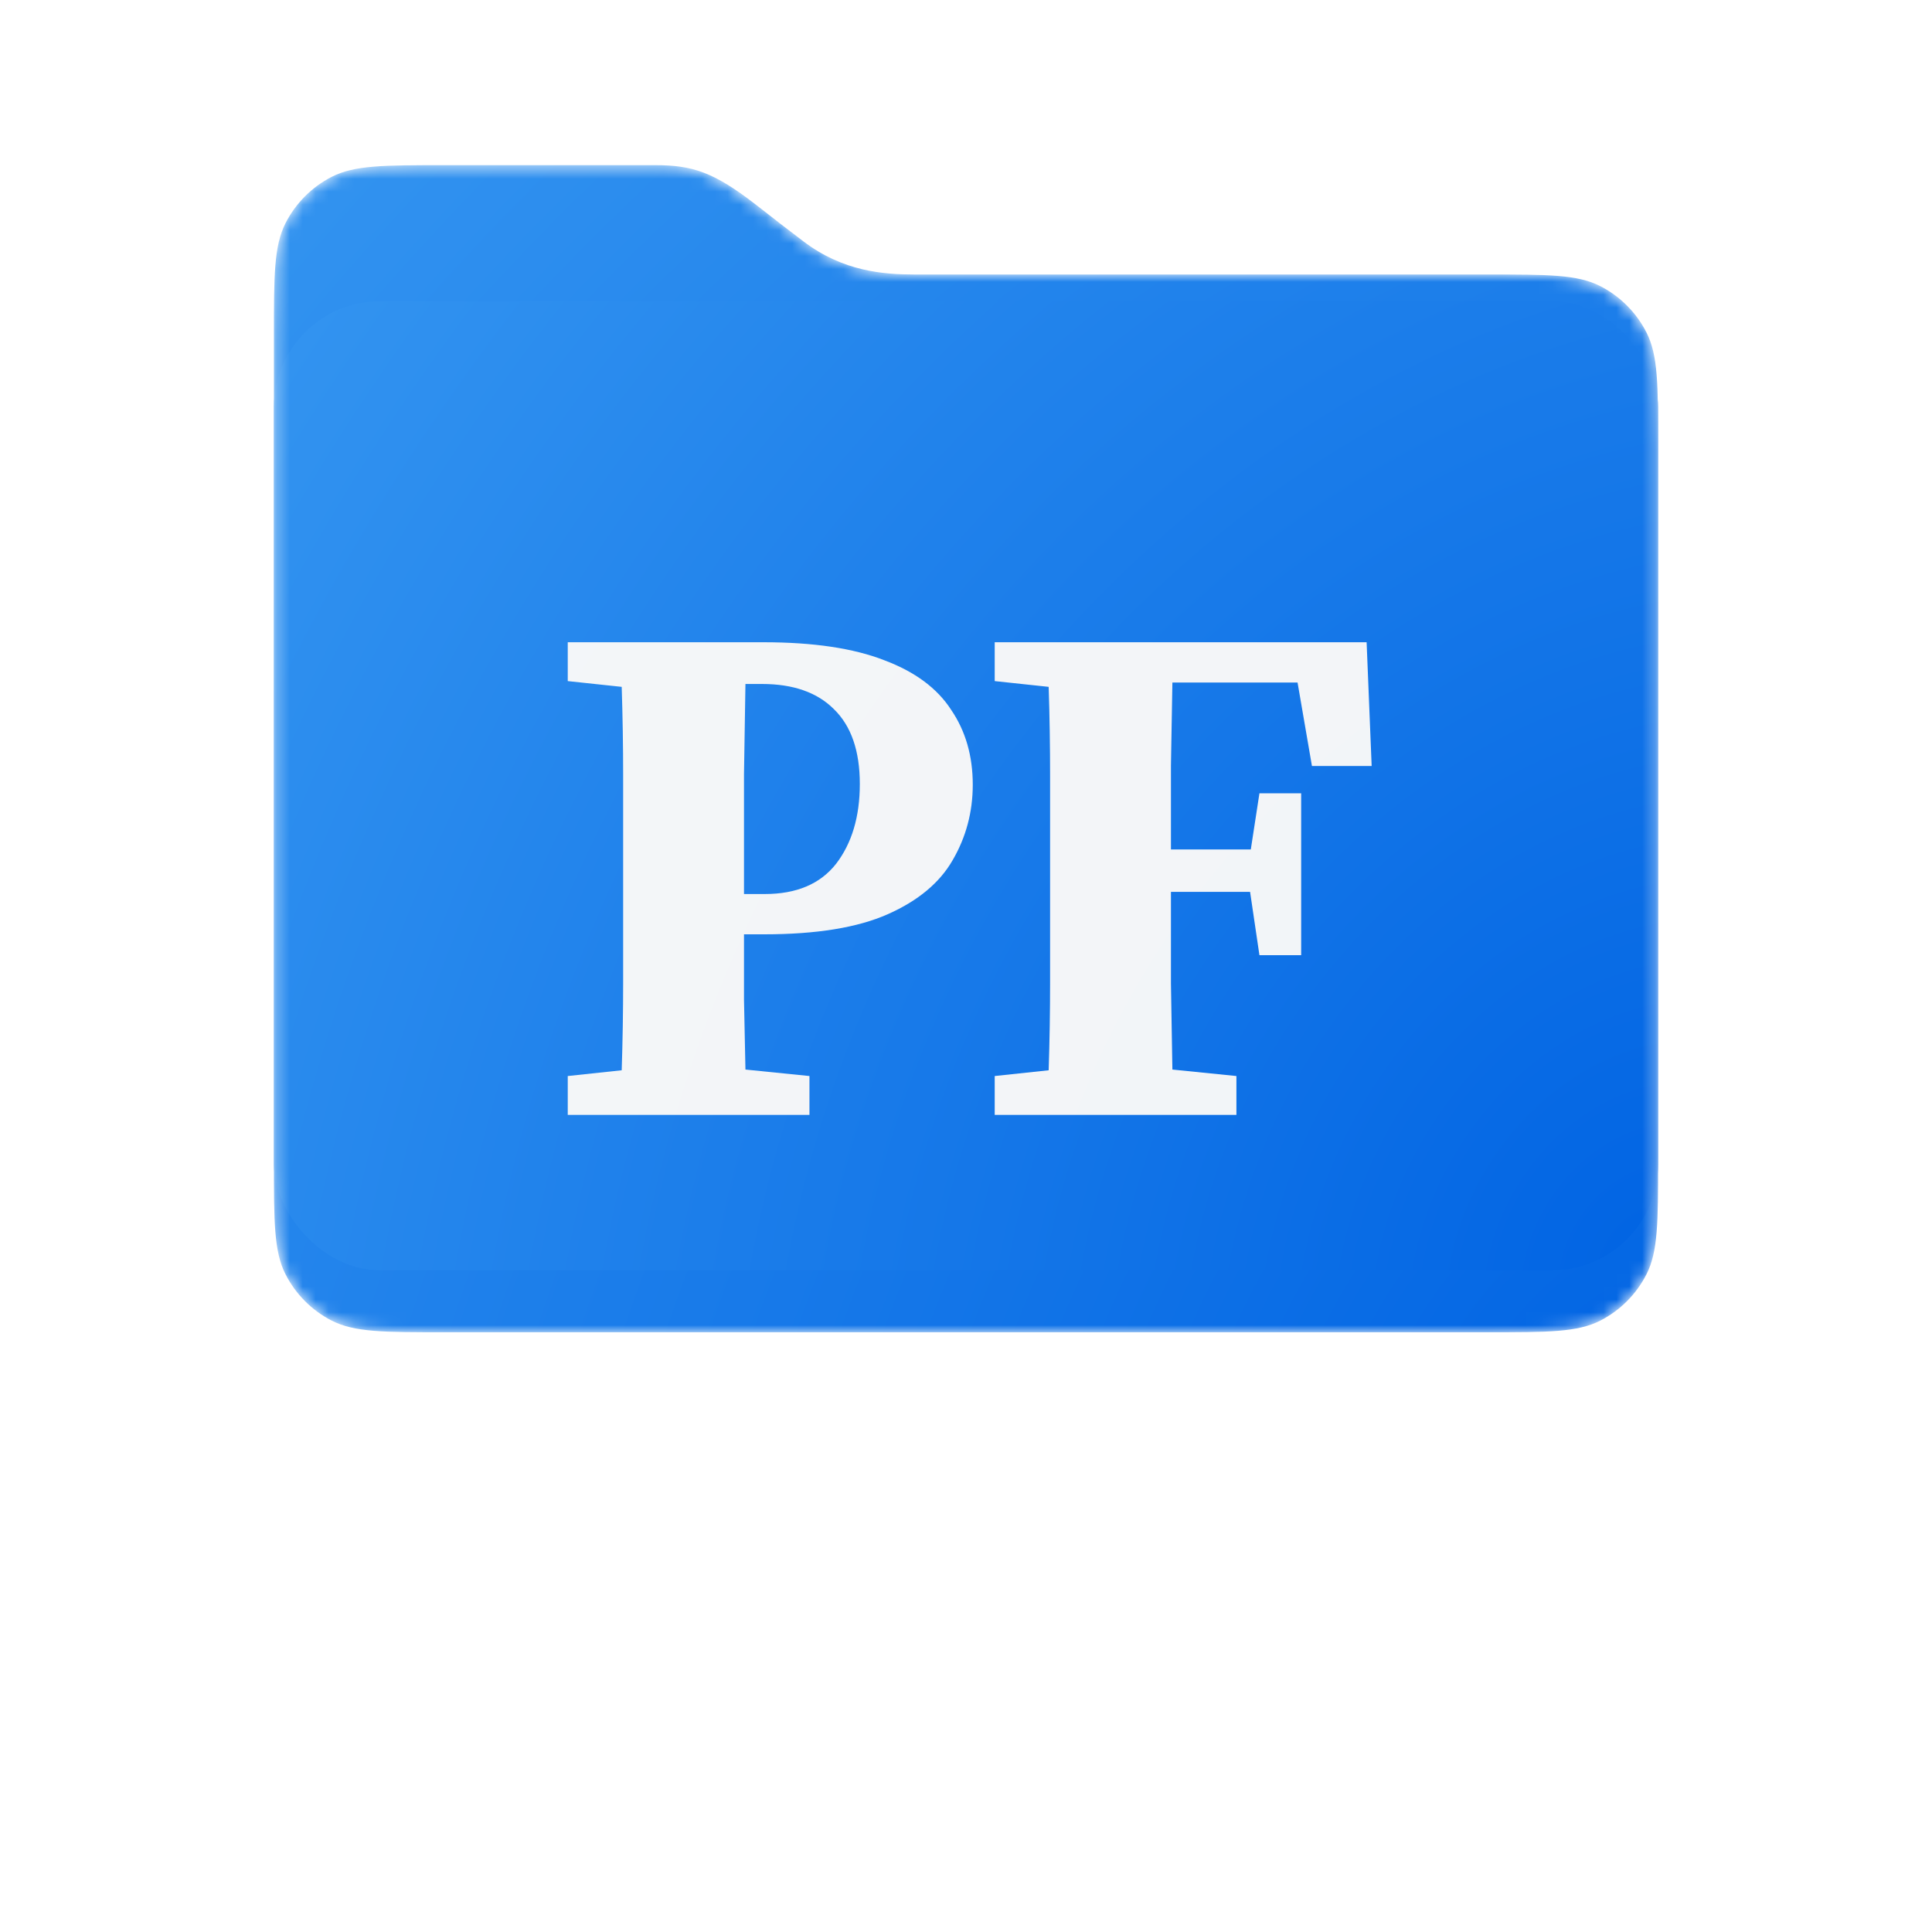 <svg width="150" height="150" viewBox="0 0 150 150" fill="none" xmlns="http://www.w3.org/2000/svg">
<g filter="url(#filter0_dd_272_1740)">
<mask id="mask0_272_1740" style="mask-type:alpha" maskUnits="userSpaceOnUse" x="21" y="8" width="108" height="97">
<path d="M34.437 99.053H115.563C120.173 99.053 122.478 99.053 124.239 98.153C125.788 97.362 127.047 96.098 127.836 94.544C128.733 92.778 128.733 90.465 128.733 85.84V30.142C128.733 25.517 128.733 23.205 127.836 21.438C127.047 19.884 125.788 18.621 124.239 17.829C122.478 16.929 120.173 16.929 115.563 16.929H71.056C68.598 16.929 65.454 16.7 62.367 14.348C59.28 11.997 61.91 14.004 58.651 11.481C55.393 8.958 53.731 8.441 50.877 8.441H34.437C29.827 8.441 27.522 8.441 25.761 9.342C24.212 10.133 22.953 11.397 22.164 12.95C21.267 14.717 21.267 17.03 21.267 21.655V85.84C21.267 90.465 21.267 92.778 22.164 94.544C22.953 96.098 24.212 97.362 25.761 98.153C27.522 99.053 29.827 99.053 34.437 99.053Z" fill="url(#paint0_linear_272_1740)"/>
</mask>
<g mask="url(#mask0_272_1740)">
<path d="M34.437 99.053H115.563C120.173 99.053 122.478 99.053 124.239 98.153C125.788 97.362 127.047 96.098 127.836 94.544C128.733 92.778 128.733 90.465 128.733 85.84V30.142C128.733 25.517 128.733 23.205 127.836 21.438C127.047 19.884 125.788 18.621 124.239 17.829C122.478 16.929 120.173 16.929 115.563 16.929H71.056C68.598 16.929 65.454 16.7 62.367 14.348C59.28 11.997 61.91 14.004 58.651 11.481C55.393 8.958 53.731 8.441 50.877 8.441H34.437C29.827 8.441 27.522 8.441 25.761 9.342C24.212 10.133 22.953 11.397 22.164 12.95C21.267 14.717 21.267 17.03 21.267 21.655V85.84C21.267 90.465 21.267 92.778 22.164 94.544C22.953 96.098 24.212 97.362 25.761 98.153C27.522 99.053 29.827 99.053 34.437 99.053Z" fill="url(#paint1_radial_272_1740)"/>
<g filter="url(#filter1_dii_272_1740)">
<rect x="21.267" y="23.812" width="107.467" height="75.242" rx="8.245" fill="url(#paint2_radial_272_1740)"/>
</g>
<g style="mix-blend-mode:hard-light">
<path d="M59.16 48.721H57.876C57.838 51.029 57.801 53.356 57.764 55.702C57.764 58.048 57.764 60.412 57.764 62.795V65.029H59.383C61.841 65.029 63.684 64.248 64.913 62.684C66.141 61.083 66.756 59.016 66.756 56.484C66.756 53.915 66.086 51.979 64.745 50.676C63.442 49.372 61.58 48.721 59.16 48.721ZM44.08 48.497V45.481H59.272C63.144 45.481 66.272 45.947 68.655 46.878C71.038 47.771 72.769 49.056 73.849 50.731C74.966 52.37 75.525 54.306 75.525 56.54C75.525 58.662 75.003 60.617 73.961 62.404C72.955 64.154 71.28 65.551 68.934 66.593C66.588 67.636 63.386 68.157 59.328 68.157H57.764C57.764 69.758 57.764 71.452 57.764 73.24C57.801 74.99 57.838 76.795 57.876 78.657L62.846 79.16V82.176H44.08V79.16L48.269 78.713C48.343 76.442 48.381 74.152 48.381 71.843C48.381 69.535 48.381 67.208 48.381 64.862V62.795C48.381 60.487 48.381 58.178 48.381 55.87C48.381 53.524 48.343 51.215 48.269 48.944L44.08 48.497ZM77.229 48.497V45.481H106.104L106.495 55.088H101.859L100.742 48.609H91.024C90.987 50.731 90.95 52.872 90.912 55.032C90.912 57.192 90.912 59.37 90.912 61.567H97.112L97.782 57.21H101.022V69.777H97.782L97.056 64.862H90.912C90.912 67.356 90.912 69.74 90.912 72.011C90.95 74.245 90.987 76.46 91.024 78.657L95.995 79.16V82.176H77.229V79.16L81.418 78.713C81.492 76.442 81.529 74.152 81.529 71.843C81.529 69.535 81.529 67.208 81.529 64.862V62.795C81.529 60.487 81.529 58.178 81.529 55.87C81.529 53.524 81.492 51.215 81.418 48.944L77.229 48.497Z" fill="#F9F9F9" fill-opacity="0.97"/>
</g>
</g>
</g>
<path d="M14.557 119.608H14.021C14.006 120.571 13.99 121.541 13.975 122.519C13.975 123.497 13.975 124.483 13.975 125.477V126.409H14.65C15.675 126.409 16.443 126.083 16.956 125.43C17.468 124.763 17.724 123.901 17.724 122.845C17.724 121.774 17.445 120.966 16.886 120.423C16.342 119.88 15.566 119.608 14.557 119.608ZM8.269 119.515V118.257H14.604C16.218 118.257 17.523 118.451 18.516 118.839C19.51 119.212 20.232 119.748 20.682 120.446C21.148 121.129 21.381 121.937 21.381 122.868C21.381 123.754 21.163 124.569 20.729 125.314C20.309 126.044 19.611 126.626 18.633 127.061C17.654 127.495 16.319 127.713 14.627 127.713H13.975C13.975 128.38 13.975 129.087 13.975 129.832C13.99 130.562 14.006 131.315 14.021 132.091L16.094 132.301V133.559H8.269V132.301L10.015 132.115C10.046 131.167 10.062 130.213 10.062 129.25C10.062 128.287 10.062 127.317 10.062 126.339V125.477C10.062 124.514 10.062 123.552 10.062 122.589C10.062 121.611 10.046 120.648 10.015 119.701L8.269 119.515ZM21.884 133.559V132.464L23.142 132.184C23.157 131.626 23.165 131.02 23.165 130.368C23.165 129.716 23.165 129.149 23.165 128.668V118.909L21.721 118.676V117.698L26.542 116.65L26.915 116.883L26.822 120.144V123.893C27.443 123.163 28.04 122.659 28.615 122.379C29.205 122.084 29.841 121.937 30.525 121.937C31.549 121.937 32.372 122.271 32.993 122.938C33.614 123.606 33.925 124.607 33.925 125.943V128.668C33.925 129.18 33.925 129.762 33.925 130.414C33.925 131.051 33.933 131.657 33.948 132.231L35.113 132.464V133.559H28.988V132.464L30.199 132.208C30.214 131.633 30.222 131.028 30.222 130.391C30.222 129.739 30.222 129.165 30.222 128.668V126.222C30.222 125.461 30.129 124.934 29.942 124.639C29.772 124.344 29.446 124.196 28.964 124.196C28.654 124.196 28.32 124.289 27.963 124.475C27.606 124.662 27.249 124.926 26.892 125.267V128.668C26.892 129.149 26.892 129.724 26.892 130.391C26.892 131.043 26.899 131.657 26.915 132.231L28.009 132.464V133.559H21.884ZM41.965 133.908C40.753 133.908 39.705 133.66 38.82 133.163C37.935 132.65 37.252 131.944 36.771 131.043C36.289 130.127 36.049 129.071 36.049 127.876C36.049 126.68 36.305 125.64 36.817 124.755C37.345 123.87 38.059 123.179 38.96 122.682C39.861 122.185 40.862 121.937 41.965 121.937C43.067 121.937 44.061 122.178 44.946 122.659C45.846 123.14 46.56 123.831 47.088 124.732C47.616 125.617 47.88 126.665 47.88 127.876C47.88 129.087 47.639 130.143 47.158 131.043C46.677 131.944 45.994 132.65 45.109 133.163C44.224 133.66 43.176 133.908 41.965 133.908ZM41.965 132.697C42.617 132.697 43.106 132.316 43.432 131.556C43.758 130.795 43.921 129.592 43.921 127.946C43.921 126.284 43.758 125.073 43.432 124.312C43.106 123.552 42.617 123.171 41.965 123.171C41.297 123.171 40.8 123.552 40.474 124.312C40.148 125.073 39.985 126.284 39.985 127.946C39.985 129.592 40.148 130.795 40.474 131.556C40.8 132.316 41.297 132.697 41.965 132.697ZM53.318 133.908C52.278 133.908 51.463 133.66 50.873 133.163C50.283 132.65 49.988 131.82 49.988 130.671C49.988 130.267 49.988 129.894 49.988 129.553C50.003 129.196 50.011 128.792 50.011 128.342V123.893H48.497V122.519L50.221 122.286L51.385 119.026H53.761L53.714 122.31H56.16V123.893H53.714V130.414C53.714 130.958 53.823 131.362 54.04 131.626C54.273 131.874 54.56 131.998 54.902 131.998C55.306 131.998 55.725 131.827 56.16 131.486L56.742 132.045C56.431 132.635 55.997 133.093 55.438 133.419C54.894 133.745 54.188 133.908 53.318 133.908ZM62.855 133.908C61.644 133.908 60.596 133.66 59.711 133.163C58.826 132.65 58.143 131.944 57.662 131.043C57.18 130.127 56.94 129.071 56.94 127.876C56.94 126.68 57.196 125.64 57.708 124.755C58.236 123.87 58.95 123.179 59.851 122.682C60.752 122.185 61.753 121.937 62.855 121.937C63.958 121.937 64.951 122.178 65.837 122.659C66.737 123.14 67.451 123.831 67.979 124.732C68.507 125.617 68.771 126.665 68.771 127.876C68.771 129.087 68.53 130.143 68.049 131.043C67.568 131.944 66.885 132.65 66 133.163C65.115 133.66 64.067 133.908 62.855 133.908ZM62.855 132.697C63.508 132.697 63.997 132.316 64.323 131.556C64.649 130.795 64.812 129.592 64.812 127.946C64.812 126.284 64.649 125.073 64.323 124.312C63.997 123.552 63.508 123.171 62.855 123.171C62.188 123.171 61.691 123.552 61.365 124.312C61.039 125.073 60.876 126.284 60.876 127.946C60.876 129.592 61.039 130.795 61.365 131.556C61.691 132.316 62.188 132.697 62.855 132.697ZM74.717 119.515V118.257H86.758L86.921 122.263H84.988L84.522 119.561H80.47C80.454 120.446 80.439 121.339 80.423 122.24C80.423 123.14 80.423 124.049 80.423 124.965H83.008L83.288 123.148H84.638V128.388H83.288L82.985 126.339H80.423C80.423 127.379 80.423 128.373 80.423 129.32C80.439 130.251 80.454 131.175 80.47 132.091L82.542 132.301V133.559H74.717V132.301L76.464 132.115C76.495 131.167 76.51 130.213 76.51 129.25C76.51 128.287 76.51 127.317 76.51 126.339V125.477C76.51 124.514 76.51 123.552 76.51 122.589C76.51 121.611 76.495 120.648 76.464 119.701L74.717 119.515ZM92.566 133.908C91.355 133.908 90.306 133.66 89.421 133.163C88.537 132.65 87.853 131.944 87.372 131.043C86.891 130.127 86.65 129.071 86.65 127.876C86.65 126.68 86.906 125.64 87.418 124.755C87.947 123.87 88.661 123.179 89.561 122.682C90.462 122.185 91.463 121.937 92.566 121.937C93.668 121.937 94.662 122.178 95.547 122.659C96.447 123.14 97.162 123.831 97.689 124.732C98.217 125.617 98.481 126.665 98.481 127.876C98.481 129.087 98.241 130.143 97.759 131.043C97.278 131.944 96.595 132.65 95.71 133.163C94.825 133.66 93.777 133.908 92.566 133.908ZM92.566 132.697C93.218 132.697 93.707 132.316 94.033 131.556C94.359 130.795 94.522 129.592 94.522 127.946C94.522 126.284 94.359 125.073 94.033 124.312C93.707 123.552 93.218 123.171 92.566 123.171C91.898 123.171 91.401 123.552 91.075 124.312C90.749 125.073 90.586 126.284 90.586 127.946C90.586 129.592 90.749 130.795 91.075 131.556C91.401 132.316 91.898 132.697 92.566 132.697ZM99.448 133.559V132.464L100.729 132.184C100.744 131.594 100.752 131.004 100.752 130.414C100.768 129.824 100.775 129.242 100.775 128.668V118.909L99.331 118.676V117.698L104.222 116.65L104.595 116.883L104.502 120.144V128.668C104.502 129.258 104.502 129.848 104.502 130.438C104.517 131.028 104.533 131.618 104.548 132.208L105.829 132.464V133.559H99.448ZM110.749 127.992C110.749 129.265 110.974 130.236 111.425 130.904C111.875 131.556 112.457 131.882 113.171 131.882C113.699 131.882 114.181 131.703 114.615 131.346V124.406C114.196 124.08 113.738 123.917 113.241 123.917C112.527 123.917 111.929 124.25 111.448 124.918C110.982 125.586 110.749 126.61 110.749 127.992ZM114.918 133.815L114.732 132.487C113.831 133.434 112.737 133.908 111.448 133.908C110.578 133.908 109.786 133.683 109.072 133.233C108.374 132.782 107.822 132.122 107.419 131.253C107.015 130.368 106.813 129.297 106.813 128.039C106.813 126.766 107.054 125.679 107.535 124.778C108.032 123.862 108.669 123.163 109.445 122.682C110.237 122.185 111.067 121.937 111.937 121.937C112.542 121.937 113.07 122.046 113.521 122.263C113.971 122.465 114.382 122.768 114.755 123.171V118.909L113.125 118.676V117.698L118.039 116.65L118.412 116.883L118.318 120.144V132.231L119.46 132.464V133.559L114.918 133.815ZM126.161 123.148C125.727 123.148 125.323 123.42 124.95 123.963C124.593 124.491 124.391 125.469 124.345 126.898H126.324C126.883 126.898 127.256 126.789 127.442 126.572C127.644 126.339 127.745 125.958 127.745 125.43C127.745 124.654 127.59 124.08 127.279 123.707C126.969 123.334 126.596 123.148 126.161 123.148ZM126.208 133.908C125.074 133.908 124.073 133.675 123.203 133.209C122.334 132.728 121.651 132.045 121.154 131.16C120.657 130.259 120.409 129.188 120.409 127.946C120.409 126.641 120.696 125.547 121.27 124.662C121.86 123.761 122.613 123.086 123.53 122.636C124.446 122.17 125.4 121.937 126.394 121.937C127.419 121.937 128.288 122.154 129.003 122.589C129.732 123.024 130.284 123.614 130.656 124.359C131.029 125.089 131.215 125.927 131.215 126.874C131.215 127.325 131.169 127.736 131.075 128.109H124.345C124.422 129.335 124.756 130.244 125.346 130.834C125.952 131.408 126.658 131.695 127.466 131.695C128.102 131.695 128.646 131.579 129.096 131.346C129.546 131.098 129.942 130.795 130.284 130.438L131.099 131.183C130.617 132.099 129.965 132.782 129.142 133.233C128.319 133.683 127.341 133.908 126.208 133.908ZM132.275 133.559V132.464L133.555 132.208C133.571 131.633 133.579 131.02 133.579 130.368C133.579 129.716 133.579 129.149 133.579 128.668V127.294C133.579 126.859 133.571 126.502 133.555 126.222C133.555 125.943 133.548 125.687 133.532 125.454C133.532 125.205 133.524 124.926 133.509 124.615L132.088 124.406V123.497L136.676 121.937L137.096 122.193L137.305 124.941C137.631 123.948 138.089 123.202 138.679 122.705C139.269 122.193 139.852 121.937 140.426 121.937C140.938 121.937 141.381 122.084 141.754 122.379C142.126 122.659 142.359 123.086 142.452 123.66C142.437 124.266 142.274 124.739 141.963 125.081C141.653 125.407 141.264 125.57 140.799 125.57C140.147 125.57 139.549 125.205 139.005 124.475L138.866 124.289C138.524 124.615 138.206 125.027 137.911 125.524C137.631 126.02 137.429 126.541 137.305 127.084V128.668C137.305 129.149 137.305 129.7 137.305 130.321C137.305 130.942 137.313 131.525 137.328 132.068L139.168 132.464V133.559H132.275Z" fill="white"/>
<defs>
<filter id="filter0_dd_272_1740" x="17.979" y="6.615" width="114.042" height="103.788" filterUnits="userSpaceOnUse" color-interpolation-filters="sRGB">
<feFlood flood-opacity="0" result="BackgroundImageFix"/>
<feColorMatrix in="SourceAlpha" type="matrix" values="0 0 0 0 0 0 0 0 0 0 0 0 0 0 0 0 0 0 127 0" result="hardAlpha"/>
<feMorphology radius="0.731" operator="erode" in="SourceAlpha" result="effect1_dropShadow_272_1740"/>
<feOffset dy="2.922"/>
<feGaussianBlur stdDeviation="1.826"/>
<feComposite in2="hardAlpha" operator="out"/>
<feColorMatrix type="matrix" values="0 0 0 0 0.031 0 0 0 0 0.016 0 0 0 0 0.008 0 0 0 0.08 0"/>
<feBlend mode="normal" in2="BackgroundImageFix" result="effect1_dropShadow_272_1740"/>
<feColorMatrix in="SourceAlpha" type="matrix" values="0 0 0 0 0 0 0 0 0 0 0 0 0 0 0 0 0 0 127 0" result="hardAlpha"/>
<feMorphology radius="0.365" operator="dilate" in="SourceAlpha" result="effect2_dropShadow_272_1740"/>
<feOffset dy="1.461"/>
<feGaussianBlur stdDeviation="1.461"/>
<feComposite in2="hardAlpha" operator="out"/>
<feColorMatrix type="matrix" values="0 0 0 0 0.031 0 0 0 0 0.015 0 0 0 0 0.008 0 0 0 0.16 0"/>
<feBlend mode="normal" in2="effect1_dropShadow_272_1740" result="effect2_dropShadow_272_1740"/>
<feBlend mode="normal" in="SourceGraphic" in2="effect2_dropShadow_272_1740" result="shape"/>
</filter>
<filter id="filter1_dii_272_1740" x="13.938" y="14.652" width="122.125" height="89.9" filterUnits="userSpaceOnUse" color-interpolation-filters="sRGB">
<feFlood flood-opacity="0" result="BackgroundImageFix"/>
<feColorMatrix in="SourceAlpha" type="matrix" values="0 0 0 0 0 0 0 0 0 0 0 0 0 0 0 0 0 0 127 0" result="hardAlpha"/>
<feOffset dy="-1.832"/>
<feGaussianBlur stdDeviation="3.664"/>
<feComposite in2="hardAlpha" operator="out"/>
<feColorMatrix type="matrix" values="0 0 0 0 0 0 0 0 0 0.518 0 0 0 0 0.804 0 0 0 0.5 0"/>
<feBlend mode="multiply" in2="BackgroundImageFix" result="effect1_dropShadow_272_1740"/>
<feBlend mode="normal" in="SourceGraphic" in2="effect1_dropShadow_272_1740" result="shape"/>
<feColorMatrix in="SourceAlpha" type="matrix" values="0 0 0 0 0 0 0 0 0 0 0 0 0 0 0 0 0 0 127 0" result="hardAlpha"/>
<feOffset dy="-3.664"/>
<feGaussianBlur stdDeviation="7.329"/>
<feComposite in2="hardAlpha" operator="arithmetic" k2="-1" k3="1"/>
<feColorMatrix type="matrix" values="0 0 0 0 0.047 0 0 0 0 0.441 0 0 0 0 0.658 0 0 0 0.3 0"/>
<feBlend mode="multiply" in2="shape" result="effect2_innerShadow_272_1740"/>
<feColorMatrix in="SourceAlpha" type="matrix" values="0 0 0 0 0 0 0 0 0 0 0 0 0 0 0 0 0 0 127 0" result="hardAlpha"/>
<feOffset dy="0.687"/>
<feGaussianBlur stdDeviation="0.344"/>
<feComposite in2="hardAlpha" operator="arithmetic" k2="-1" k3="1"/>
<feColorMatrix type="matrix" values="0 0 0 0 1 0 0 0 0 1 0 0 0 0 1 0 0 0 0.2 0"/>
<feBlend mode="normal" in2="effect2_innerShadow_272_1740" result="effect3_innerShadow_272_1740"/>
</filter>
<linearGradient id="paint0_linear_272_1740" x1="75" y1="13.947" x2="75" y2="104.559" gradientUnits="userSpaceOnUse">
<stop stop-color="#5BB1E0"/>
<stop offset="0.229" stop-color="#0591DE"/>
</linearGradient>
<radialGradient id="paint1_radial_272_1740" cx="0" cy="0" r="1" gradientUnits="userSpaceOnUse" gradientTransform="translate(128.733 104.559) rotate(-138.191) scale(144.179 191.173)">
<stop stop-color="#0164E3"/>
<stop offset="1" stop-color="#3394F0"/>
</radialGradient>
<radialGradient id="paint2_radial_272_1740" cx="0" cy="0" r="1" gradientUnits="userSpaceOnUse" gradientTransform="translate(128.733 99.055) rotate(-145.002) scale(131.189 164.472)">
<stop stop-color="#0164E3"/>
<stop offset="1" stop-color="#3394F0"/>
</radialGradient>
</defs>
</svg>
